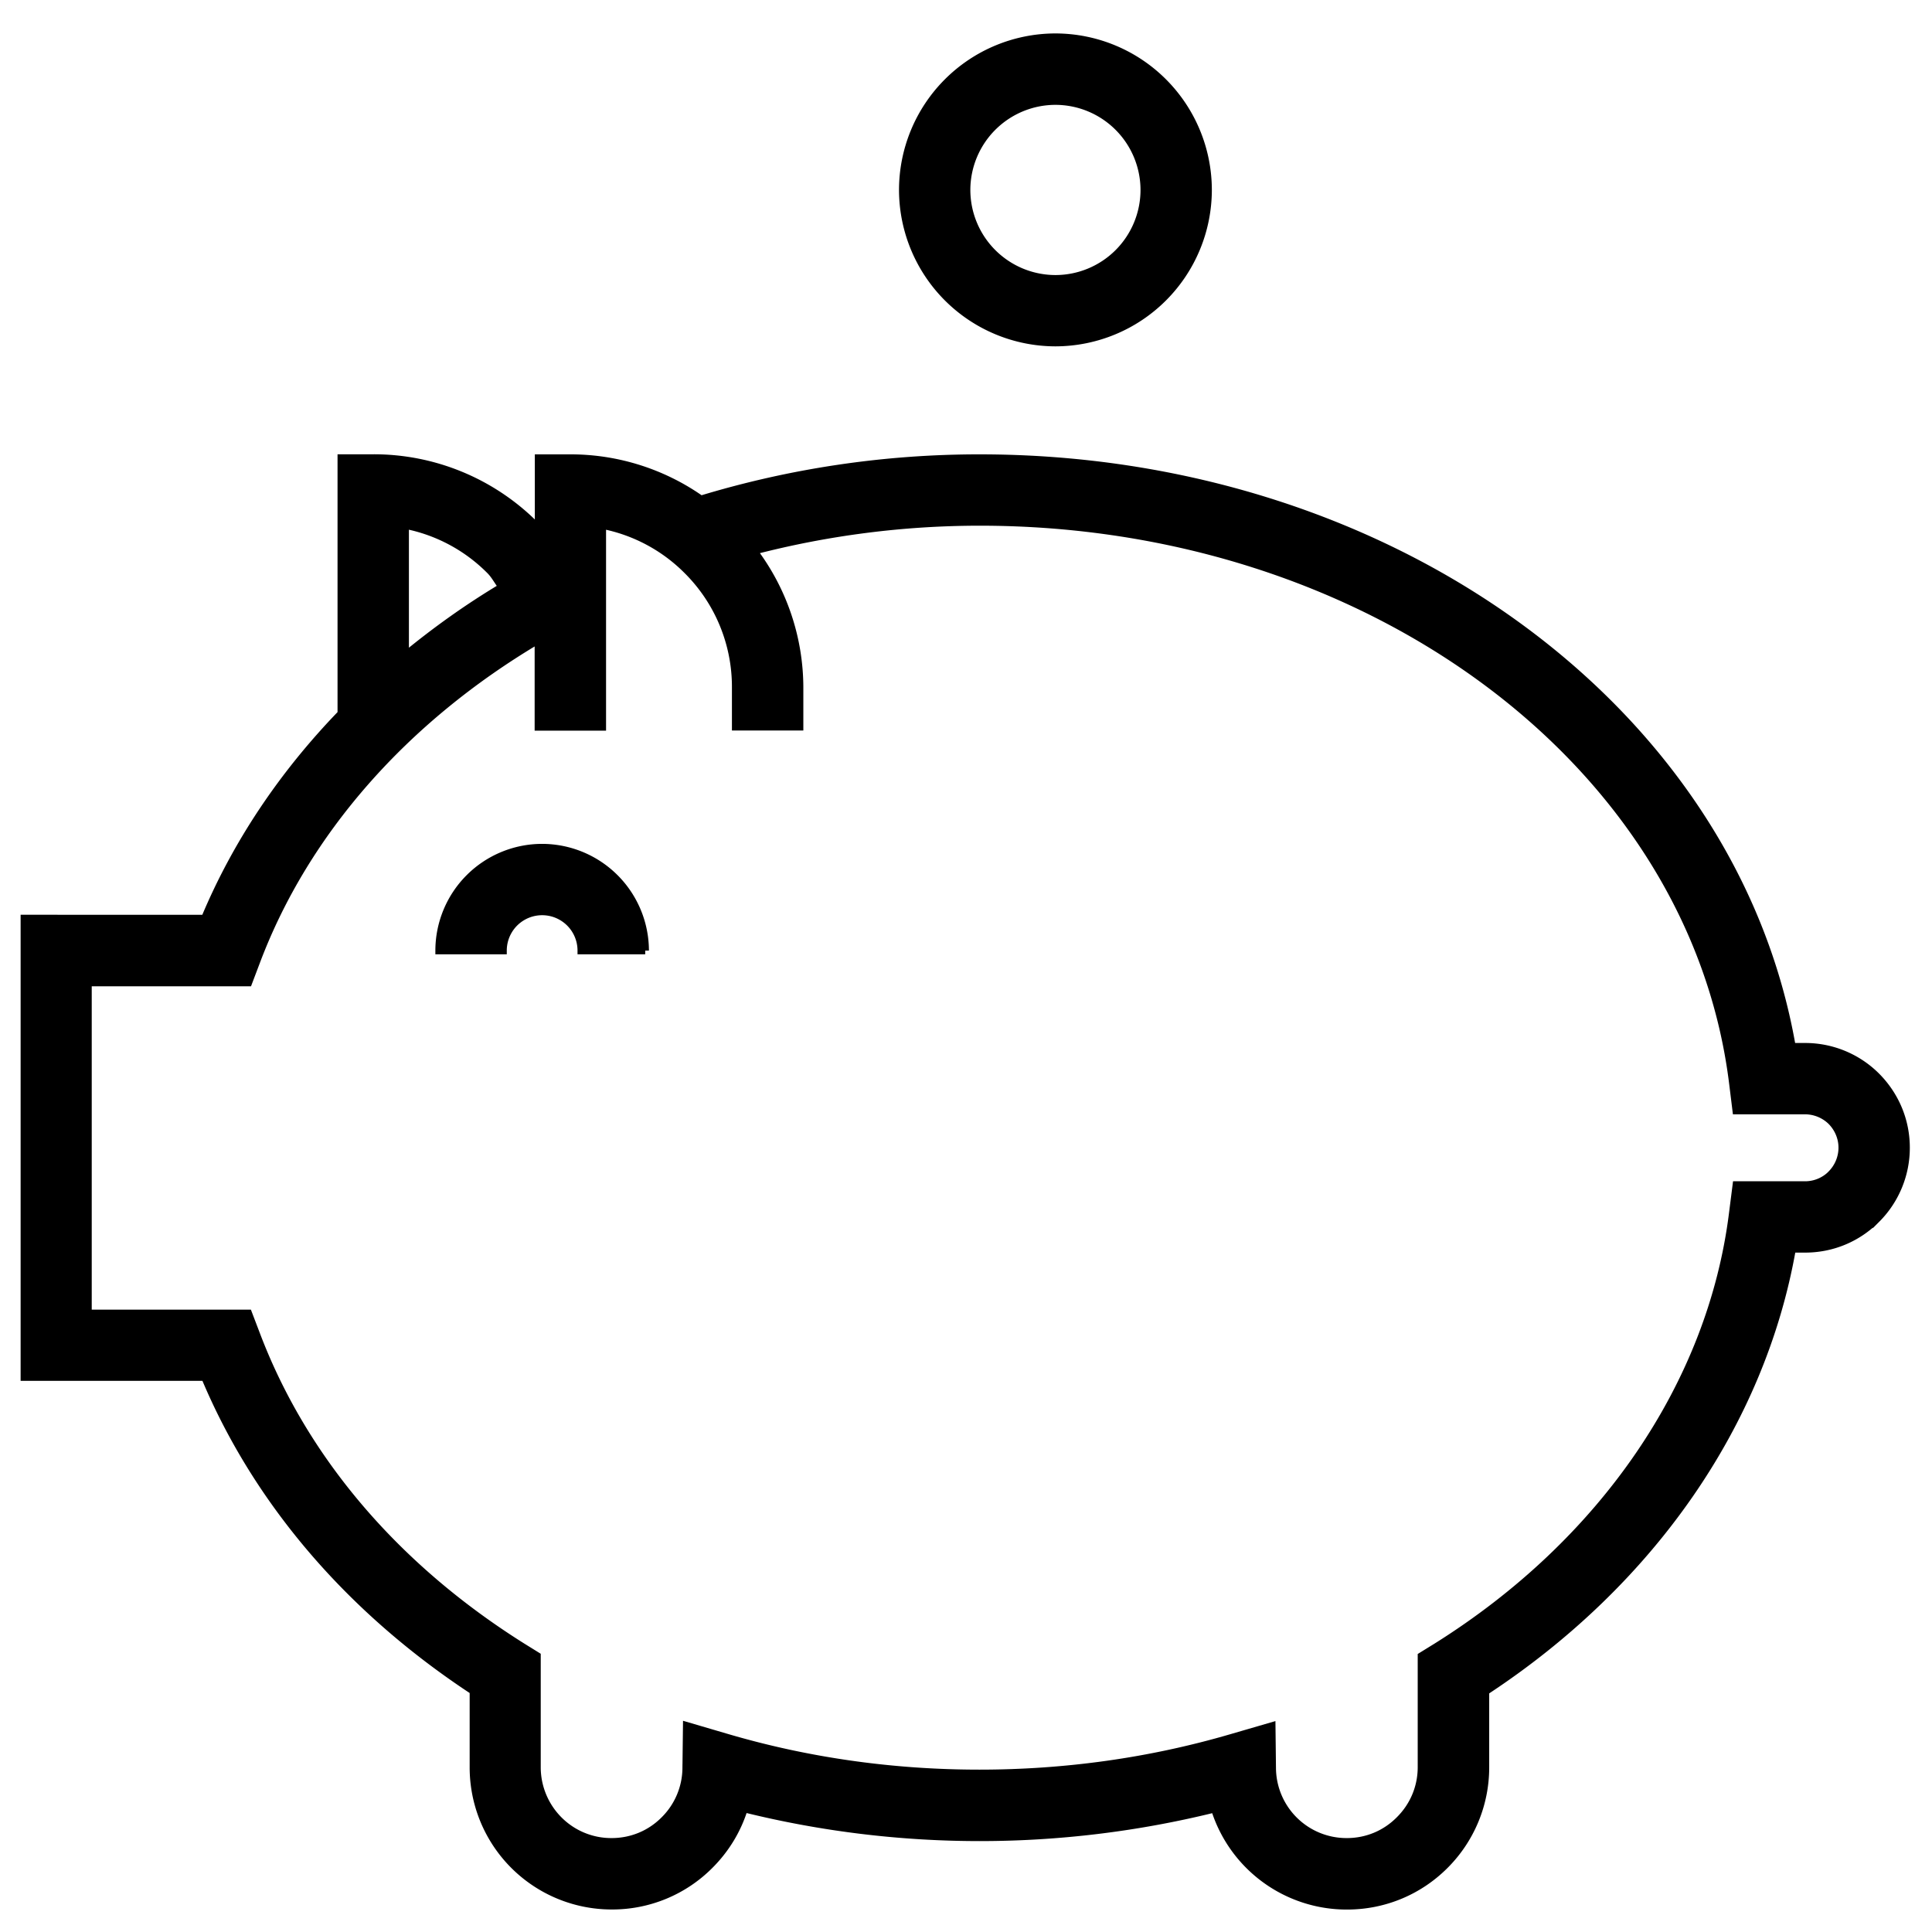 <svg xmlns="http://www.w3.org/2000/svg" width="52" height="52" viewBox="0 0 52 52">
    <g fill="none" fill-rule="evenodd">
        <path d="M-10.345-8h72v72h-72z" opacity=".415"/>
        <g fill="#000" stroke="#000" stroke-width=".2">
            <path fill-rule="nonzero" d="M50.505 28.967a2.714 2.714 0 0 0-1.927-.795h-.346c-1.58-9.083-10.822-15.843-21.866-15.843a25.8 25.8 0 0 0-7.5 1.11 6.104 6.104 0 0 0-3.513-1.11h-.858v1.91c-.032-.034-.055-.072-.087-.104a6.131 6.131 0 0 0-4.363-1.808h-.86v6.88c-1.583 1.638-2.83 3.496-3.673 5.514H.655v12.345h4.86c1.402 3.344 3.885 6.251 7.226 8.448v2.053a3.723 3.723 0 0 0 3.726 3.727 3.7 3.7 0 0 0 2.636-1.09c.434-.433.748-.954.925-1.525a26.347 26.347 0 0 0 12.665.004 3.723 3.723 0 0 0 3.563 2.613c.992 0 1.93-.387 2.632-1.089a3.722 3.722 0 0 0 1.094-2.639v-2.044c4.467-2.934 7.431-7.22 8.254-11.91h.35c.725 0 1.407-.283 1.922-.8a2.715 2.715 0 0 0 .795-1.923c0-.724-.283-1.406-.798-1.924zM13.19 15.356c.129.128.211.297.326.442-.932.557-1.8 1.179-2.61 1.846v-3.51a4.4 4.4 0 0 1 2.284 1.222zm36.1 16.245a.994.994 0 0 1-.707.293h-1.85l-.096.755c-.574 4.606-3.483 8.86-7.974 11.674l-.405.25v2.99c0 .534-.208 1.04-.594 1.422-.377.38-.878.587-1.415.587a1.998 1.998 0 0 1-2.006-1.982l-.013-1.134-1.09.317c-2.18.637-4.46.957-6.778.957-2.328 0-4.612-.322-6.79-.962l-1.09-.32-.014 1.139a1.988 1.988 0 0 1-.59 1.398c-.377.38-.88.587-1.417.587a1.99 1.99 0 0 1-1.417-.584 2.011 2.011 0 0 1-.59-1.425v-2.996l-.403-.25c-3.412-2.144-5.885-5.052-7.156-8.415l-.211-.553H2.369v-8.903h4.318l.211-.557c1.317-3.503 3.995-6.535 7.592-8.666v2.342h1.722v-5.43a4.412 4.412 0 0 1 2.286 1.22A4.418 4.418 0 0 1 19.8 18.5v1.061h1.722V18.5a6.12 6.12 0 0 0-1.237-3.672 24.197 24.197 0 0 1 6.082-.779c10.481 0 19.196 6.488 20.27 15.09l.093.753h1.85c.267 0 .522.105.71.29.187.191.293.443.293.708 0 .265-.106.521-.294.71z"/>
            <path d="M14.59 22.813a2.775 2.775 0 0 0-2.772 2.772h1.722a1.052 1.052 0 0 1 2.104 0h1.722a2.779 2.779 0 0 0-2.776-2.772z"/>
            <path fill-rule="nonzero" d="M28.407 9.222a4.116 4.116 0 0 0 4.11-4.111A4.116 4.116 0 0 0 28.407 1a4.116 4.116 0 0 0-4.11 4.113 4.117 4.117 0 0 0 4.11 4.109zm0-6.5a2.394 2.394 0 0 1 2.39 2.39 2.392 2.392 0 0 1-2.39 2.391 2.394 2.394 0 0 1-2.39-2.39 2.394 2.394 0 0 1 2.39-2.391z"/>
        </g>
    </g>
</svg>
